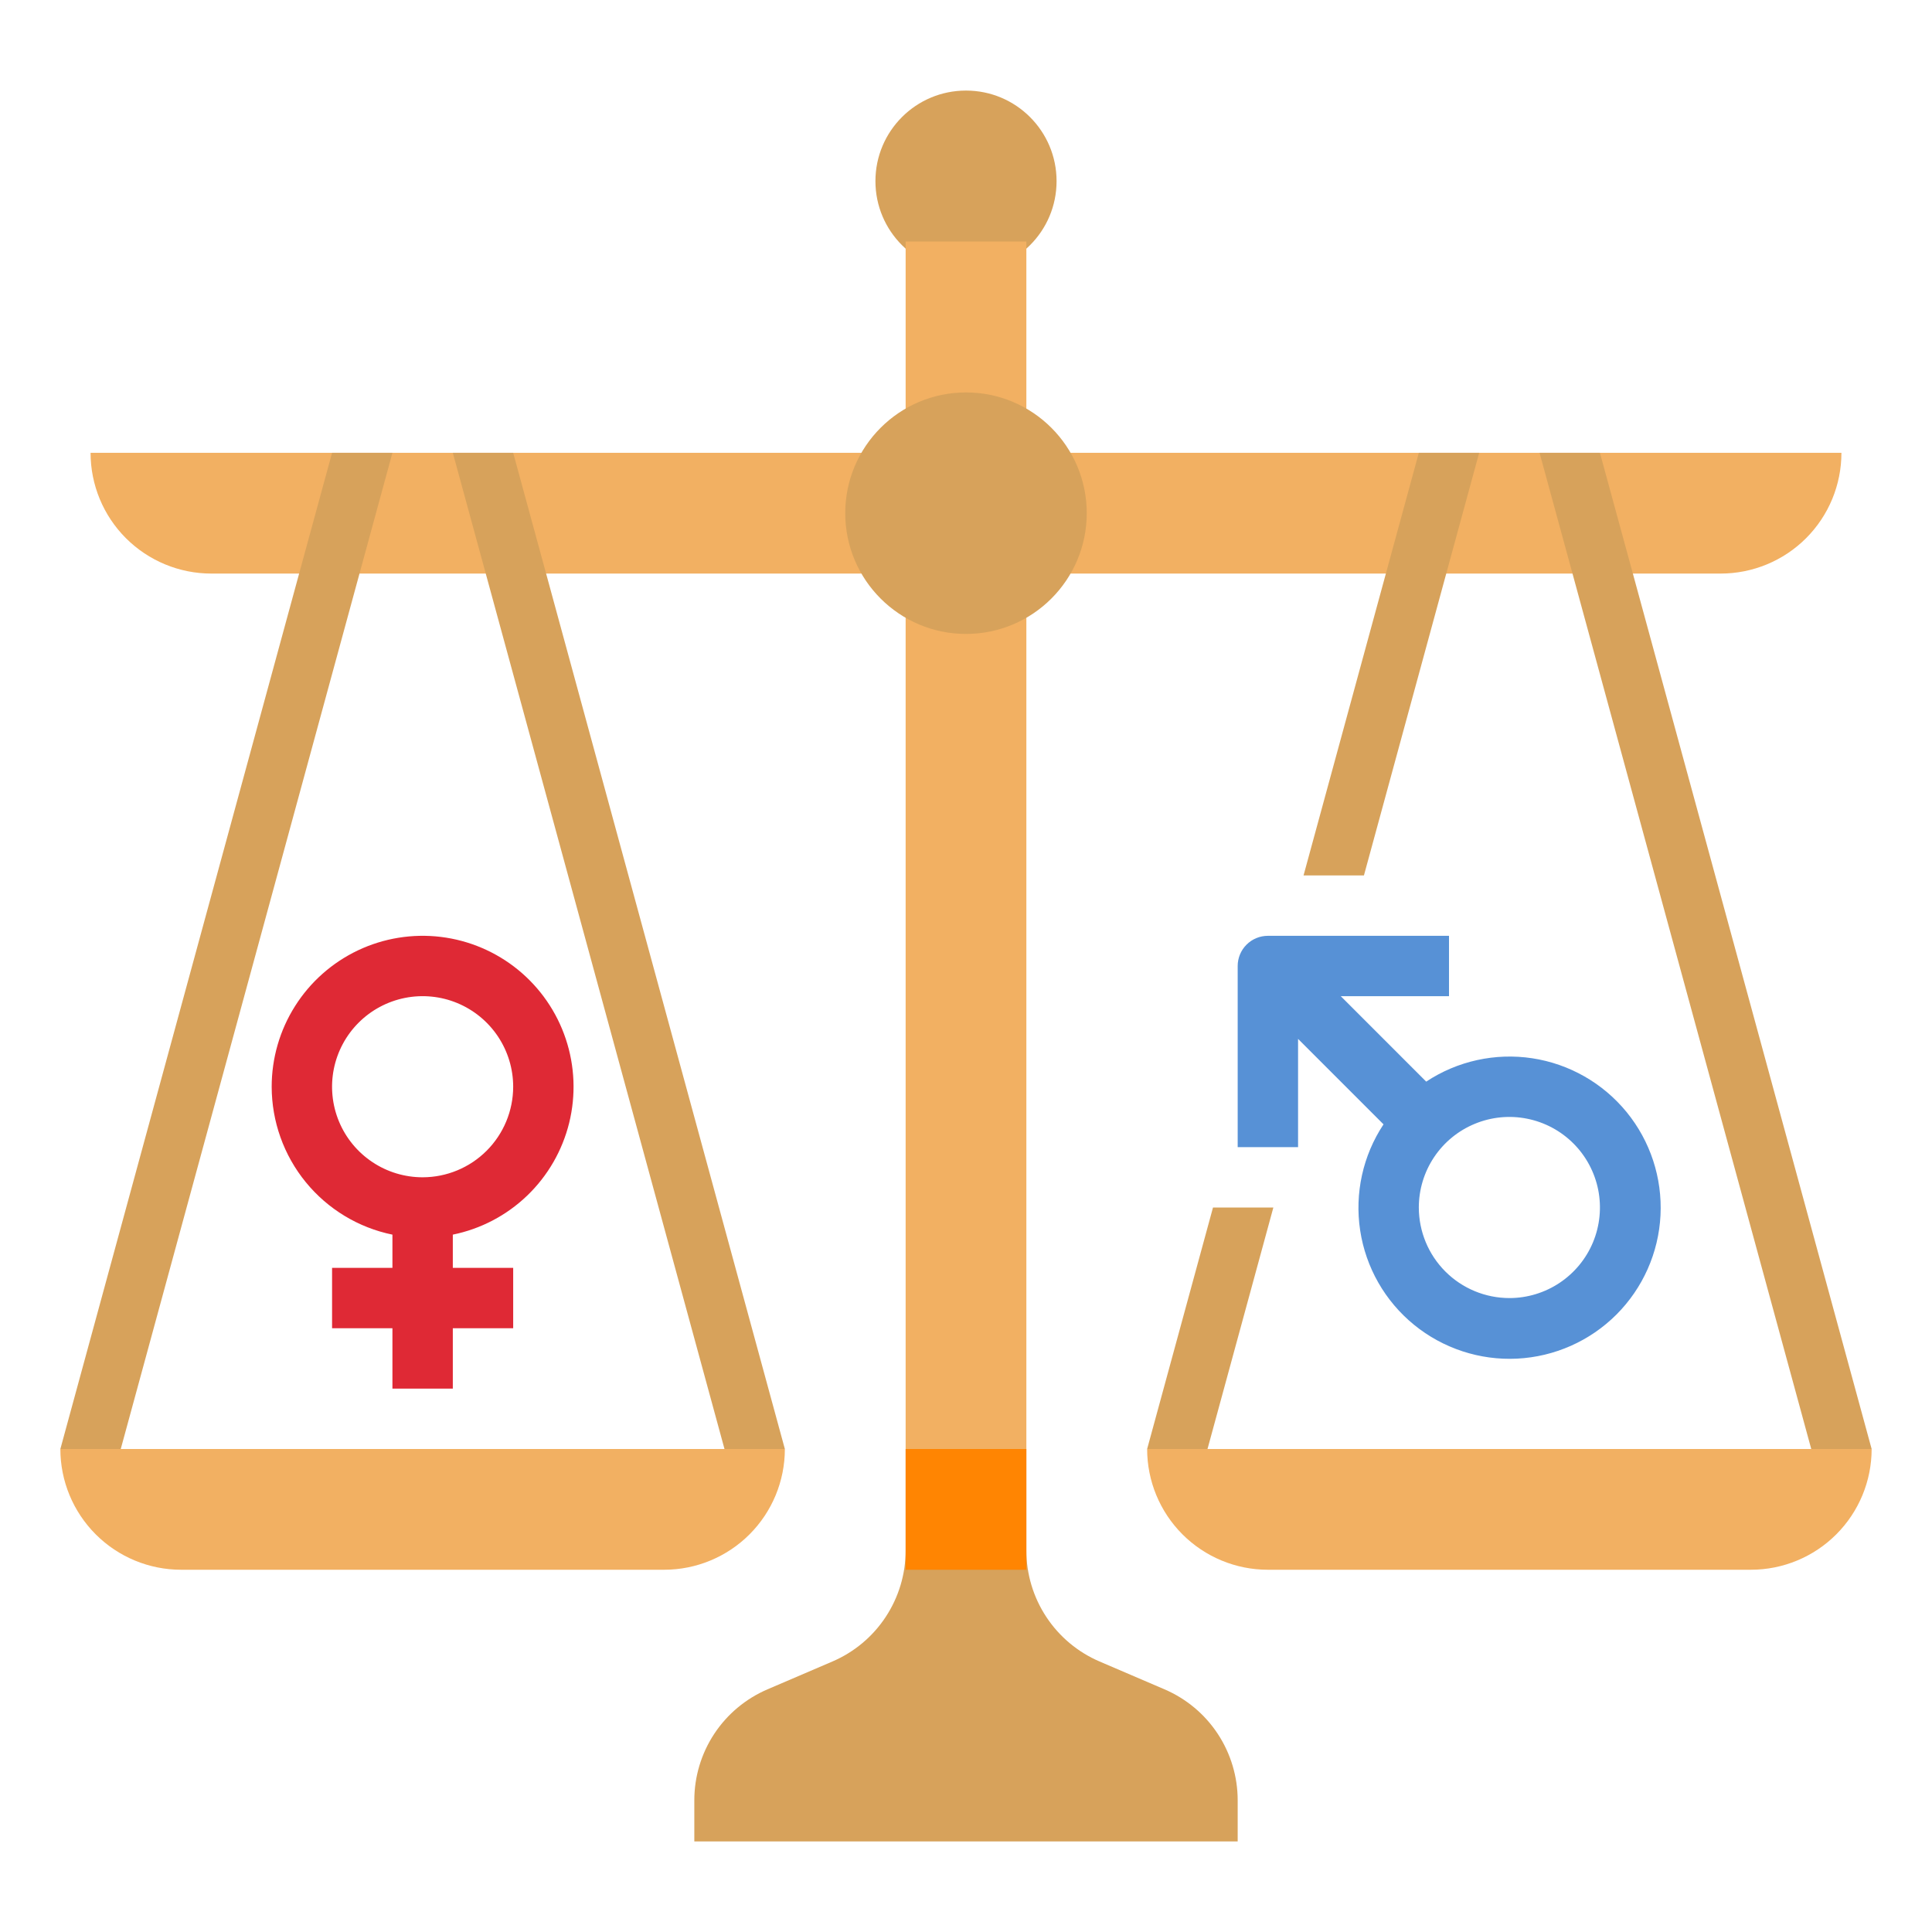 <svg width="66" height="66" viewBox="0 0 66 66" fill="none" xmlns="http://www.w3.org/2000/svg">
<path d="M63.938 49.5C63.938 50.594 63.503 51.643 62.729 52.417C61.956 53.19 60.907 53.625 59.812 53.625H43.312C42.218 53.625 41.169 53.19 40.396 52.417C39.622 51.643 39.188 50.594 39.188 49.5H63.938Z" fill="#F2B062"/>
<path d="M33 9.281C31.291 9.281 29.906 7.896 29.906 6.188C29.906 4.479 31.291 3.094 33 3.094C34.709 3.094 36.094 4.479 36.094 6.188C36.094 7.896 34.709 9.281 33 9.281Z" fill="#D7A25B"/>
<path d="M26.219 57.71L28.437 56.759C29.179 56.441 29.812 55.912 30.256 55.238C30.701 54.564 30.938 53.775 30.938 52.967V49.5H35.062V52.968C35.062 53.775 35.299 54.564 35.744 55.238C36.188 55.912 36.821 56.441 37.563 56.759L39.781 57.71C40.523 58.028 41.156 58.556 41.6 59.23C42.044 59.904 42.281 60.694 42.281 61.501V62.906H23.719V61.501C23.719 60.694 23.956 59.904 24.4 59.23C24.845 58.556 25.477 58.028 26.219 57.71Z" fill="#D7A25B"/>
<path d="M35.062 8.25H30.938V49.5H35.062V8.25Z" fill="#F2B062"/>
<path d="M62.906 15.469C62.906 16.563 62.472 17.612 61.698 18.386C60.925 19.159 59.875 19.594 58.781 19.594H7.219C6.125 19.594 5.076 19.159 4.302 18.386C3.528 17.612 3.094 16.563 3.094 15.469H62.906Z" fill="#F2B062"/>
<path d="M9.281 37.125C9.281 36.149 9.558 35.193 10.08 34.369C10.601 33.544 11.346 32.885 12.227 32.466C13.109 32.048 14.091 31.889 15.059 32.006C16.028 32.124 16.943 32.514 17.699 33.131C18.454 33.748 19.02 34.567 19.328 35.492C19.637 36.418 19.677 37.412 19.444 38.359C19.21 39.306 18.713 40.168 18.009 40.844C17.306 41.52 16.425 41.982 15.469 42.177V43.312H17.531V45.375H15.469V47.437H13.406V45.375H11.344V43.312H13.406V42.177C12.242 41.938 11.197 41.305 10.445 40.384C9.694 39.464 9.283 38.313 9.281 37.125ZM17.531 37.125C17.531 36.513 17.35 35.915 17.01 35.406C16.67 34.897 16.187 34.501 15.621 34.266C15.056 34.032 14.434 33.971 13.834 34.09C13.234 34.21 12.683 34.504 12.25 34.937C11.817 35.37 11.523 35.921 11.403 36.521C11.284 37.121 11.345 37.743 11.579 38.309C11.813 38.874 12.21 39.357 12.719 39.697C13.227 40.037 13.826 40.218 14.438 40.218C15.258 40.217 16.044 39.891 16.624 39.311C17.204 38.731 17.53 37.945 17.531 37.125Z" fill="#DF2935"/>
<path d="M43.313 31.969H49.5V34.031H45.802L48.721 36.95C49.788 36.244 51.08 35.96 52.345 36.152C53.61 36.345 54.758 37 55.568 37.991C56.377 38.982 56.789 40.238 56.725 41.516C56.661 42.794 56.124 44.002 55.22 44.907C54.315 45.812 53.106 46.348 51.828 46.413C50.551 46.477 49.294 46.064 48.303 45.255C47.312 44.446 46.657 43.297 46.465 42.032C46.273 40.767 46.557 39.476 47.263 38.409L44.344 35.49V39.188H42.281V33C42.281 32.727 42.39 32.464 42.583 32.271C42.777 32.077 43.039 31.969 43.313 31.969ZM51.563 44.344C52.174 44.344 52.773 44.162 53.281 43.822C53.79 43.482 54.187 42.999 54.421 42.434C54.655 41.869 54.716 41.247 54.597 40.646C54.477 40.046 54.183 39.495 53.75 39.062C53.318 38.63 52.766 38.335 52.166 38.216C51.566 38.096 50.944 38.158 50.379 38.392C49.813 38.626 49.33 39.022 48.99 39.531C48.65 40.04 48.469 40.638 48.469 41.25C48.47 42.07 48.796 42.857 49.376 43.437C49.956 44.017 50.742 44.343 51.563 44.344Z" fill="#5791D6"/>
<path d="M24.75 49.5H26.812L17.531 15.469H15.469L24.75 49.5ZM4.125 49.5L13.406 15.469H11.344L2.062 49.5H4.125Z" fill="#D7A25B"/>
<path d="M35.062 49.5H30.938V53.625H35.062V49.5Z" fill="#FF8502"/>
<path d="M26.812 49.5C26.812 50.594 26.378 51.643 25.604 52.417C24.831 53.19 23.782 53.625 22.688 53.625H6.188C5.093 53.625 4.044 53.19 3.271 52.417C2.497 51.643 2.062 50.594 2.062 49.5H26.812Z" fill="#F2B062"/>
<path d="M33 21.656C30.722 21.656 28.875 19.809 28.875 17.531C28.875 15.253 30.722 13.406 33 13.406C35.278 13.406 37.125 15.253 37.125 17.531C37.125 19.809 35.278 21.656 33 21.656Z" fill="#D7A25B"/>
<path d="M44.531 29.906L48.469 15.469H50.531L46.594 29.906H44.531ZM43.5 41.25L41.25 49.5H39.188L41.438 41.25H43.5ZM61.875 49.5H63.938L54.656 15.469H52.594L61.875 49.5Z" fill="#D7A25B"/>
</svg>
